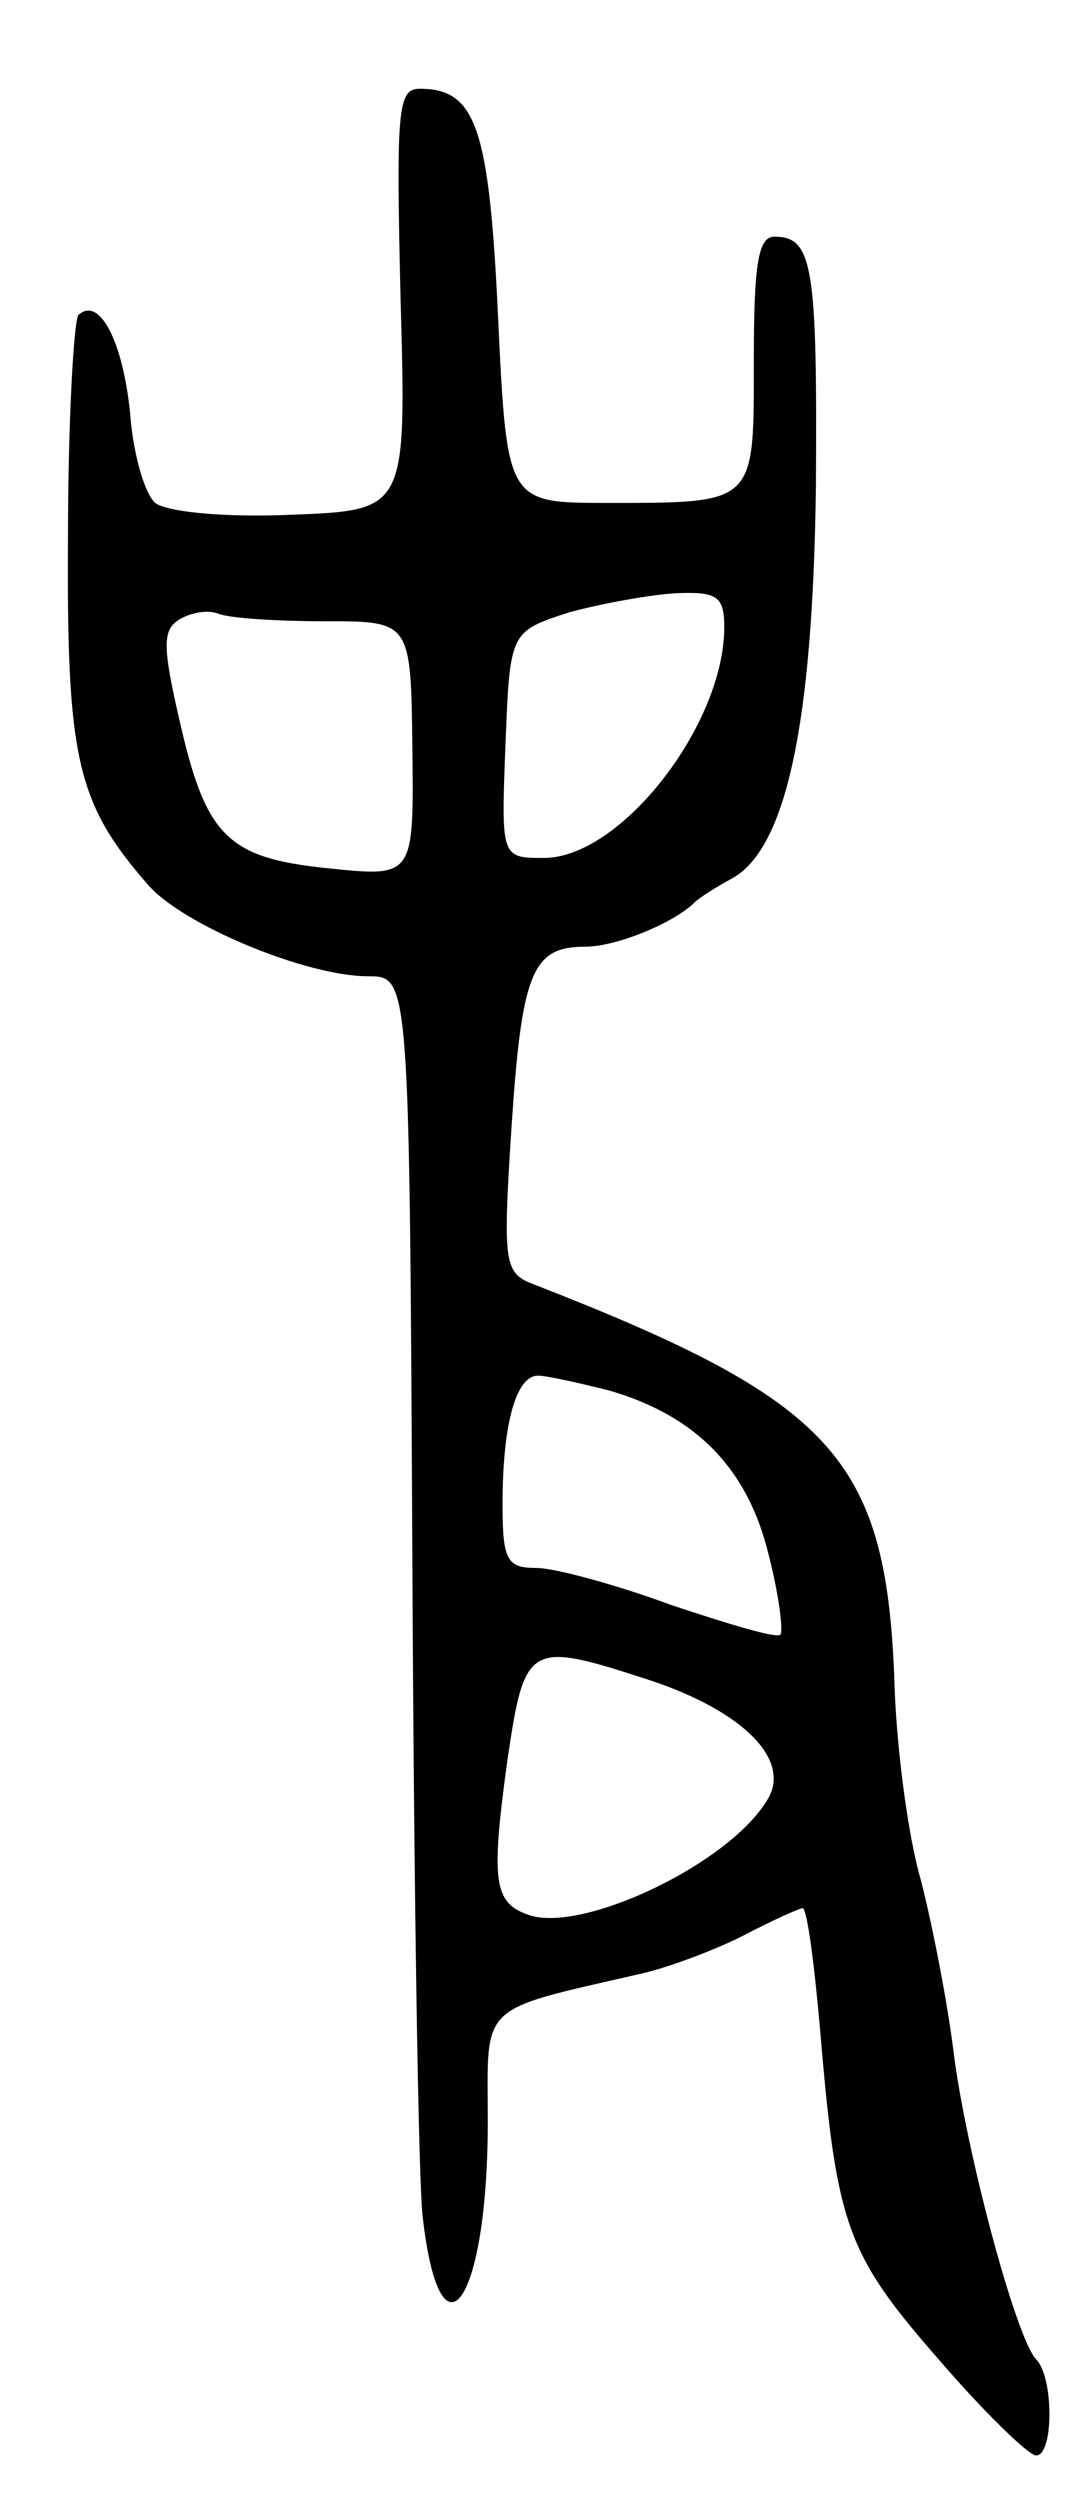<svg version="1.0" xmlns="http://www.w3.org/2000/svg"
 width="73pt" height="169pt" viewBox="0 0 73 169"
 preserveAspectRatio="xMidYMid meet">
<g transform="translate(0,169) scale(0.1,-0.1)"
fill="#000000" stroke="none">
<path d="M271 1488 c4 -143 4 -143 -74 -146 -46 -2 -84 2 -92 8 -7 6 -15 33
-17 61 -5 49 -21 79 -35 66 -3 -4 -7 -71 -7 -150 -1 -150 6 -180 54 -235 23
-27 107 -62 149 -62 28 0 28 0 30 -397 1 -218 4 -417 7 -442 12 -104 44 -57
44 64 0 82 -8 75 105 101 17 4 47 15 67 25 21 11 39 19 41 19 3 0 8 -38 12
-84 11 -131 18 -150 80 -221 31 -36 61 -65 66 -65 12 0 12 53 0 65 -14 15 -48
143 -56 209 -4 32 -14 84 -22 115 -9 31 -17 93 -18 138 -6 147 -42 186 -242
264 -22 8 -23 12 -17 106 7 106 14 123 50 123 21 0 60 16 74 30 3 3 14 10 25
16 37 20 55 105 57 265 1 149 -2 169 -28 169 -11 0 -14 -18 -14 -84 0 -97 2
-96 -99 -96 -68 0 -68 0 -74 125 -6 129 -15 155 -53 155 -15 0 -16 -14 -13
-142z m219 -222 c0 -66 -70 -156 -122 -156 -29 0 -29 0 -26 77 3 76 3 76 43
89 22 6 55 12 73 13 27 1 32 -2 32 -23z m-270 4 c58 0 58 0 59 -86 1 -87 1
-87 -57 -81 -69 7 -83 22 -101 102 -11 48 -11 59 0 66 8 5 20 7 27 4 8 -3 40
-5 72 -5z m192 -520 c59 -17 94 -53 108 -111 7 -27 10 -52 8 -54 -2 -3 -35 7
-74 20 -38 14 -79 25 -91 25 -20 0 -23 5 -23 43 0 54 9 87 24 87 6 0 28 -5 48
-10z m28 -196 c63 -21 96 -54 79 -81 -26 -43 -123 -89 -160 -78 -25 8 -27 22
-16 103 12 82 14 83 97 56z"/>
</g>
</svg>
